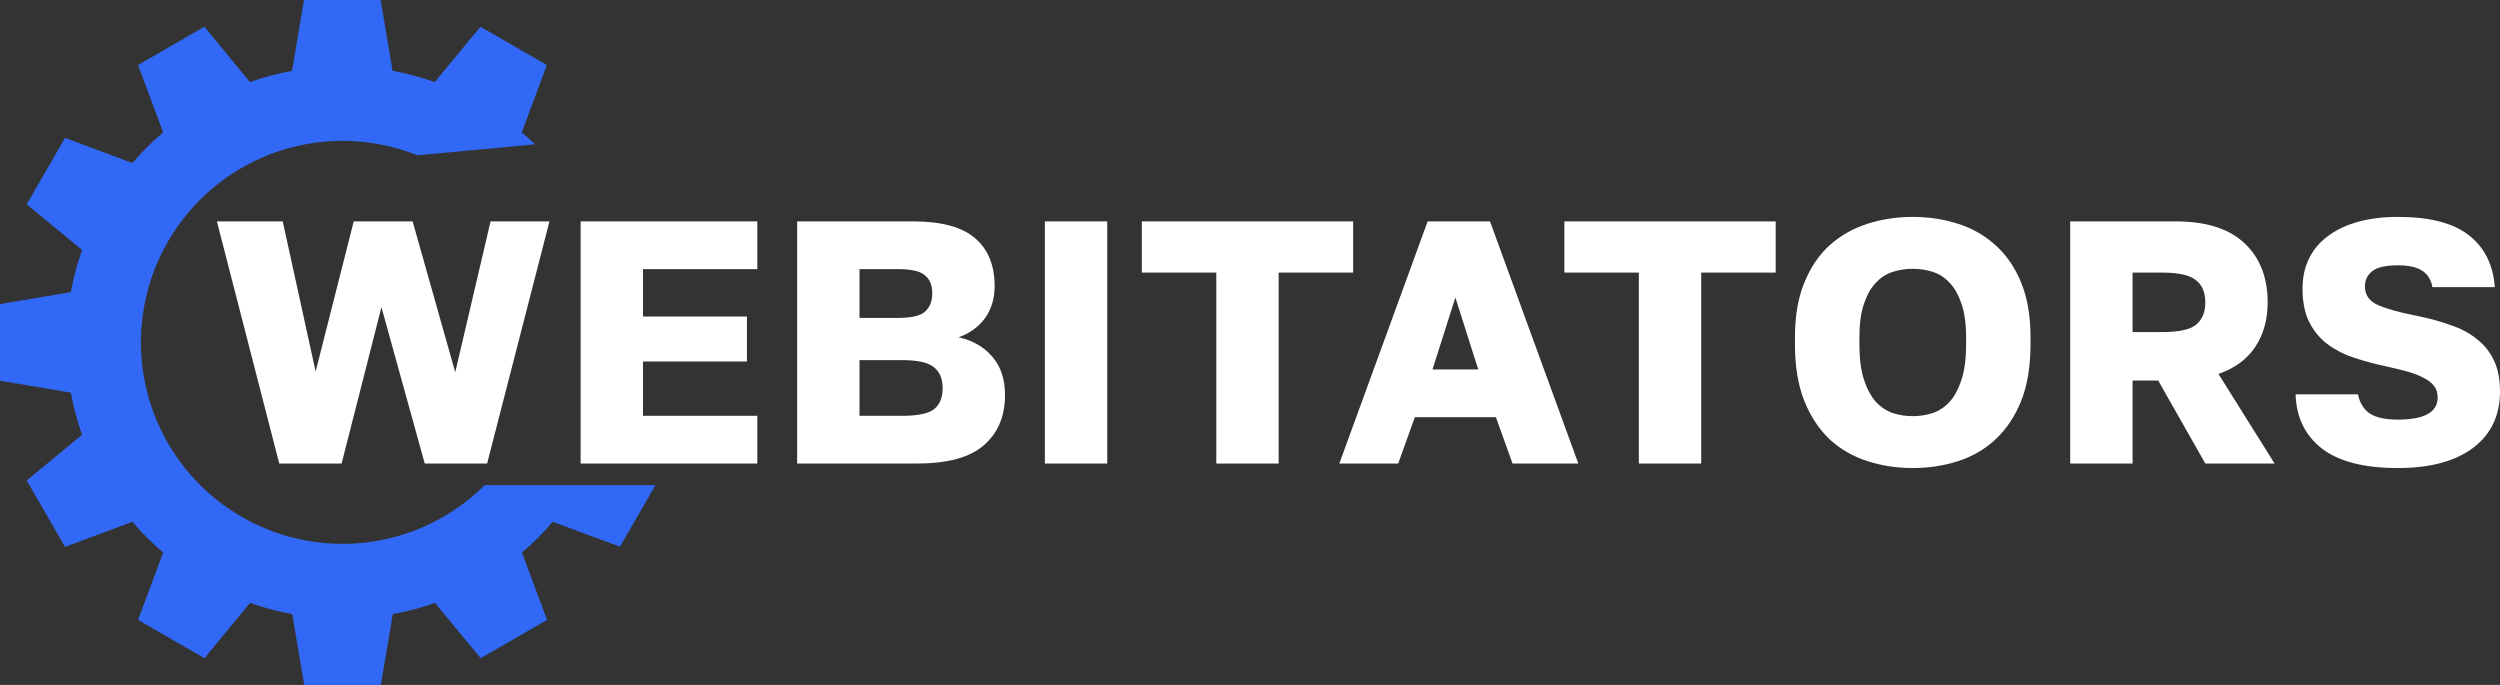 <svg width="219" height="60" viewBox="0 0 219 60" fill="none" xmlns="http://www.w3.org/2000/svg">
<rect x="0" y="0" width="219" height="60" fill="#333333" stroke="none"/>
<path d="M19 19.394H24.766L27.649 32.545L30.987 19.394H36.146L39.879 32.606L42.974 19.394H48.133L42.67 40.606H37.208L33.415 26.909L29.925 40.606H24.462L19 19.394Z" fill="white"/>
<path d="M50.864 19.394H66.341V23.576H56.327V27.727H65.431V31.667H56.327V36.424H66.341V40.606H50.864V19.394Z" fill="white"/>
<path d="M69.831 19.394H79.997C82.486 19.394 84.296 19.889 85.429 20.879C86.562 21.849 87.129 23.242 87.129 25.061C87.129 26.151 86.846 27.091 86.279 27.879C85.713 28.646 84.944 29.202 83.973 29.546C85.227 29.828 86.218 30.404 86.947 31.273C87.675 32.121 88.039 33.232 88.039 34.606C88.039 36.465 87.422 37.929 86.188 39C84.974 40.071 83.012 40.606 80.301 40.606H69.831V19.394ZM79.087 36.424C80.402 36.424 81.312 36.232 81.818 35.849C82.324 35.444 82.577 34.828 82.577 34C82.577 33.172 82.314 32.556 81.788 32.151C81.282 31.747 80.361 31.546 79.026 31.546H75.293V36.424H79.087ZM78.662 27.849C79.835 27.849 80.624 27.667 81.029 27.303C81.454 26.919 81.666 26.384 81.666 25.697C81.666 24.99 81.454 24.465 81.029 24.121C80.624 23.758 79.845 23.576 78.692 23.576H75.293V27.849H78.662Z" fill="white"/>
<path d="M91.531 19.394H96.994V40.606H91.531V19.394Z" fill="white"/>
<path d="M106.548 23.879H100.024V19.394H118.535V23.879H112.011V40.606H106.548V23.879Z" fill="white"/>
<path d="M131.041 36.545H123.939L122.483 40.606H117.324L125.062 19.394H130.525L138.263 40.606H132.497L131.041 36.545ZM125.487 32.364H129.493L127.49 26.061L125.487 32.364Z" fill="white"/>
<path d="M143.563 23.879H137.039V19.394H155.55V23.879H149.026V40.606H143.563V23.879Z" fill="white"/>
<path d="M167.556 41C166.16 41 164.835 40.798 163.581 40.394C162.326 39.99 161.224 39.353 160.273 38.485C159.342 37.596 158.604 36.475 158.058 35.121C157.511 33.748 157.238 32.091 157.238 30.151V29.546C157.238 27.687 157.511 26.091 158.058 24.758C158.604 23.424 159.342 22.333 160.273 21.485C161.224 20.636 162.326 20.01 163.581 19.606C164.835 19.202 166.16 19 167.556 19C168.952 19 170.277 19.202 171.532 19.606C172.786 20.01 173.878 20.636 174.809 21.485C175.76 22.333 176.508 23.424 177.055 24.758C177.601 26.091 177.874 27.687 177.874 29.546V30.151C177.874 32.091 177.601 33.748 177.055 35.121C176.508 36.475 175.76 37.596 174.809 38.485C173.878 39.353 172.786 39.99 171.532 40.394C170.277 40.798 168.952 41 167.556 41ZM167.556 36.455C168.163 36.455 168.75 36.364 169.316 36.182C169.883 35.98 170.378 35.647 170.803 35.182C171.228 34.697 171.572 34.05 171.835 33.242C172.098 32.434 172.23 31.404 172.23 30.151V29.546C172.23 28.374 172.098 27.404 171.835 26.636C171.572 25.849 171.228 25.232 170.803 24.788C170.378 24.323 169.883 24 169.316 23.818C168.75 23.636 168.163 23.546 167.556 23.546C166.949 23.546 166.363 23.636 165.796 23.818C165.23 24 164.734 24.323 164.309 24.788C163.884 25.232 163.54 25.849 163.277 26.636C163.014 27.404 162.883 28.374 162.883 29.546V30.151C162.883 31.404 163.014 32.434 163.277 33.242C163.54 34.05 163.884 34.697 164.309 35.182C164.734 35.647 165.23 35.98 165.796 36.182C166.363 36.364 166.949 36.455 167.556 36.455Z" fill="white"/>
<path d="M181.35 19.394H190.606C193.256 19.394 195.259 20.03 196.614 21.303C197.97 22.576 198.647 24.303 198.647 26.485C198.647 28 198.283 29.303 197.555 30.394C196.847 31.465 195.775 32.252 194.338 32.758L199.254 40.606H193.185L189.058 33.333H186.812V40.606H181.35V19.394ZM189.392 29.091C190.848 29.091 191.84 28.879 192.366 28.454C192.912 28.01 193.185 27.354 193.185 26.485C193.185 25.616 192.912 24.97 192.366 24.546C191.84 24.101 190.848 23.879 189.392 23.879H186.812V29.091H189.392Z" fill="white"/>
<path d="M210.048 41C207.074 41 204.848 40.424 203.371 39.273C201.915 38.121 201.156 36.545 201.095 34.545H206.558C206.72 35.313 207.074 35.879 207.62 36.242C208.166 36.586 208.975 36.758 210.048 36.758C212.374 36.758 213.538 36.111 213.538 34.818C213.538 34.394 213.426 34.05 213.204 33.788C212.981 33.505 212.658 33.263 212.233 33.061C211.808 32.838 211.282 32.647 210.655 32.485C210.027 32.323 209.299 32.151 208.47 31.97C207.418 31.727 206.467 31.444 205.617 31.121C204.788 30.778 204.079 30.343 203.493 29.818C202.926 29.293 202.481 28.667 202.158 27.939C201.854 27.192 201.702 26.303 201.702 25.273C201.702 24.283 201.894 23.404 202.279 22.636C202.663 21.849 203.22 21.192 203.948 20.667C204.676 20.121 205.556 19.707 206.588 19.424C207.62 19.141 208.773 19 210.048 19C212.84 19 214.913 19.535 216.269 20.606C217.645 21.677 218.403 23.192 218.545 25.151H213.082C212.961 24.505 212.668 24.03 212.202 23.727C211.737 23.404 211.019 23.242 210.048 23.242C208.975 23.242 208.227 23.414 207.802 23.758C207.377 24.101 207.165 24.546 207.165 25.091C207.165 25.838 207.549 26.384 208.318 26.727C209.107 27.071 210.24 27.384 211.717 27.667C212.809 27.889 213.801 28.162 214.691 28.485C215.601 28.788 216.37 29.202 216.997 29.727C217.645 30.232 218.14 30.859 218.484 31.606C218.828 32.333 219 33.232 219 34.303C219 36.404 218.211 38.05 216.633 39.242C215.055 40.414 212.86 41 210.048 41Z" fill="white"/>
<path fill-rule="evenodd" clip-rule="evenodd" d="M54.31 47.891L57.419 42.5H42.455C40.83 44.117 38.897 45.411 36.758 46.297C33.532 47.634 29.982 47.984 26.557 47.303C23.132 46.622 19.986 44.941 17.516 42.473C15.047 40.004 13.365 36.859 12.684 33.435C12.002 30.011 12.352 26.462 13.688 23.236C15.024 20.011 17.287 17.253 20.19 15.314C23.094 13.374 26.507 12.339 29.999 12.339C32.269 12.339 34.493 12.776 36.559 13.603L46.868 12.646C46.492 12.283 46.105 11.931 45.706 11.593L47.907 5.696L42.085 2.341L38.083 7.19C36.881 6.763 35.646 6.432 34.391 6.202L33.346 0H26.629L25.584 6.202C24.329 6.432 23.094 6.763 21.891 7.19L17.907 2.34L12.093 5.695L14.294 11.593C13.325 12.416 12.423 13.314 11.595 14.279L5.697 12.078L2.34 17.898L7.19 21.9C6.763 23.102 6.433 24.336 6.202 25.591L0 26.636V33.351L6.202 34.396C6.433 35.65 6.763 36.884 7.19 38.086L2.34 42.089L5.697 47.909L11.595 45.708C12.422 46.677 13.325 47.58 14.294 48.407L12.093 54.304L17.907 57.658L21.909 52.81C23.112 53.237 24.347 53.567 25.602 53.798L26.647 60H33.364L34.408 53.798C35.664 53.567 36.899 53.237 38.101 52.81L42.103 57.658L47.925 54.304L45.724 48.407C46.693 47.58 47.596 46.677 48.423 45.708L54.31 47.891Z" fill="#3168F5"/>
</svg>
